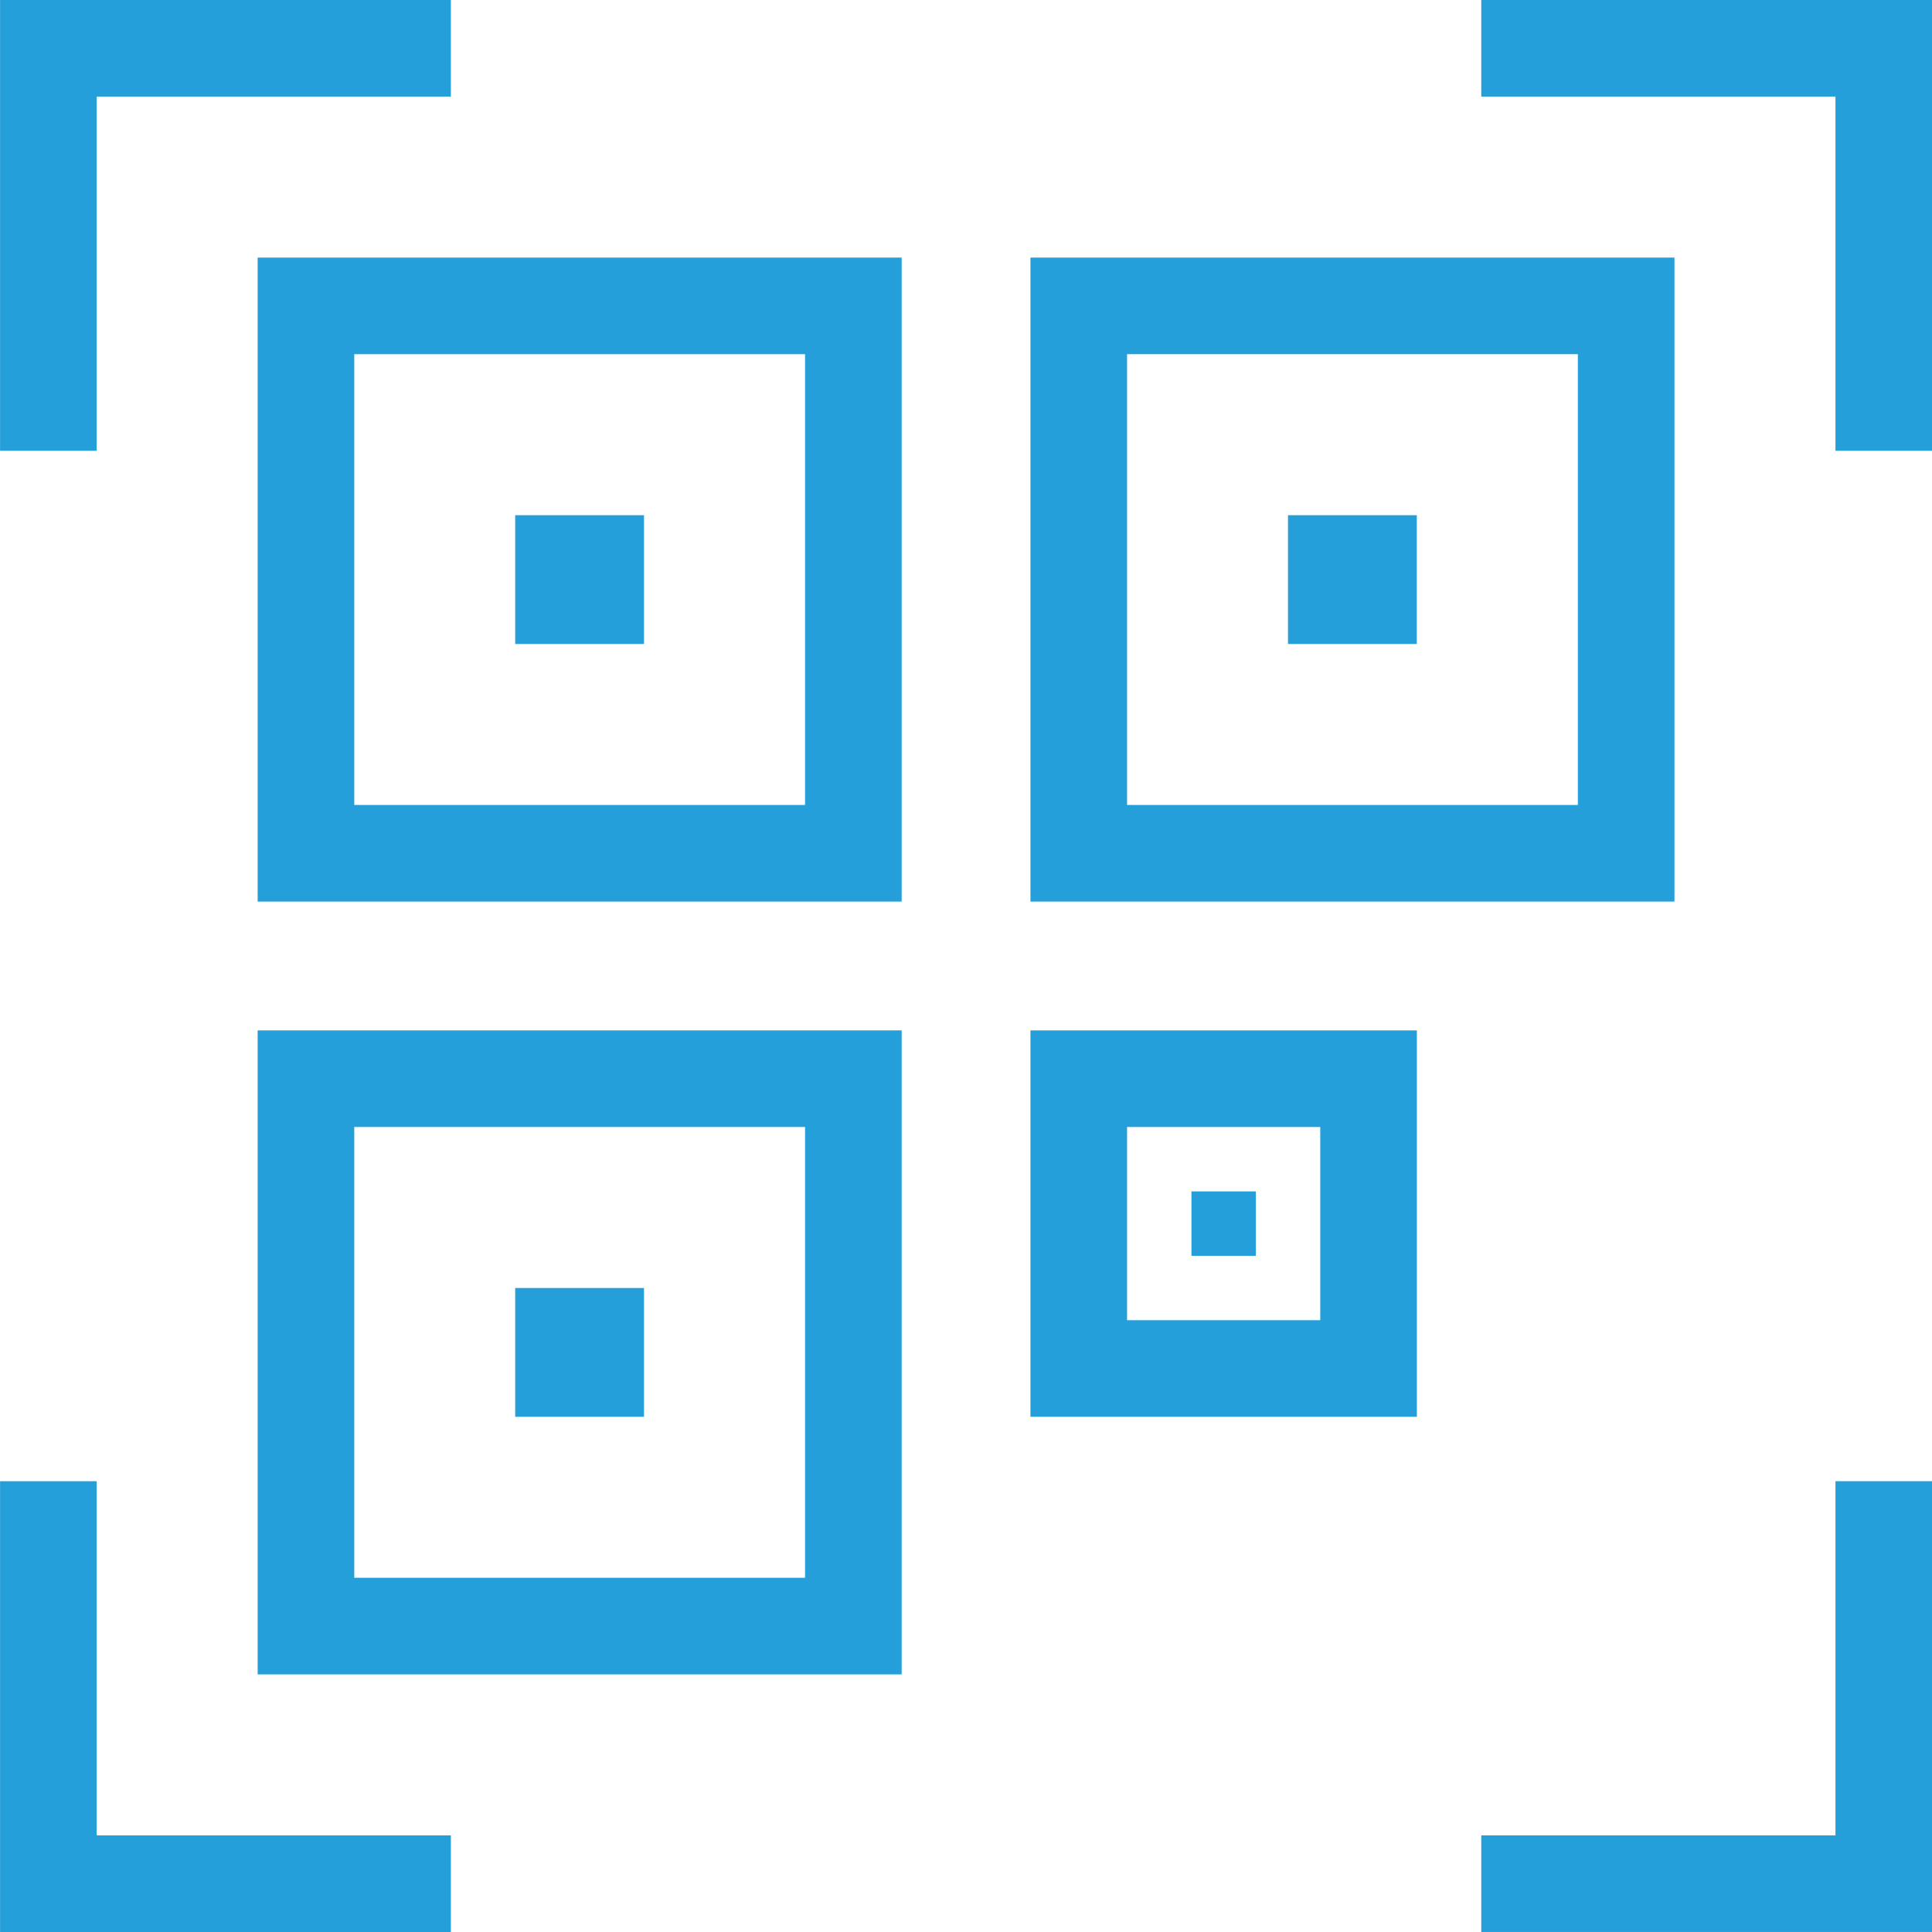 <svg xmlns="http://www.w3.org/2000/svg" width="90" height="90" viewBox="0 0 90 90">
  <g id="Group_36" data-name="Group 36" transform="translate(-285.097 -109.238)">
    <path id="Path_65" data-name="Path 65" d="M289.6,113.737h16.5v-4.5h-21v21h4.5Z" fill="#249fda"/>
    <path id="Path_66" data-name="Path 66" d="M354.1,109.237v4.5h16.5v16.5h4.5v-21Z" fill="#249fda"/>
    <path id="Path_67" data-name="Path 67" d="M289.6,178.238h-4.5v21h21v-4.5H289.6Z" fill="#249fda"/>
    <path id="Path_68" data-name="Path 68" d="M370.6,194.737H354.1v4.5h21v-21h-4.5Z" fill="#249fda"/>
    <rect id="Rectangle_5" data-name="Rectangle 5" width="6" height="6" transform="translate(309.097 169.238)" fill="#249fda"/>
    <path id="Path_69" data-name="Path 69" d="M297.1,187.237h30v-30h-30Zm4.5-25.5h21v21h-21Z" fill="#249fda"/>
    <path id="Path_70" data-name="Path 70" d="M333.1,157.238h0v18h18v-18h-18Zm13.5,13.5h-9v-9h9Z" fill="#249fda"/>
    <rect id="Rectangle_6" data-name="Rectangle 6" width="3" height="3" transform="translate(340.598 164.738)" fill="#249fda"/>
    <rect id="Rectangle_7" data-name="Rectangle 7" width="6" height="6" transform="translate(309.097 133.238)" fill="#249fda"/>
    <path id="Path_71" data-name="Path 71" d="M297.1,151.237h30v-30h-30Zm4.5-25.5h21v21h-21Z" fill="#249fda"/>
    <rect id="Rectangle_8" data-name="Rectangle 8" width="6" height="6" transform="translate(345.097 133.238)" fill="#249fda"/>
    <path id="Path_72" data-name="Path 72" d="M363.1,121.237h-30v30h30Zm-4.5,25.5h-21v-21h21Z" fill="#249fda"/>
  </g>
</svg>
